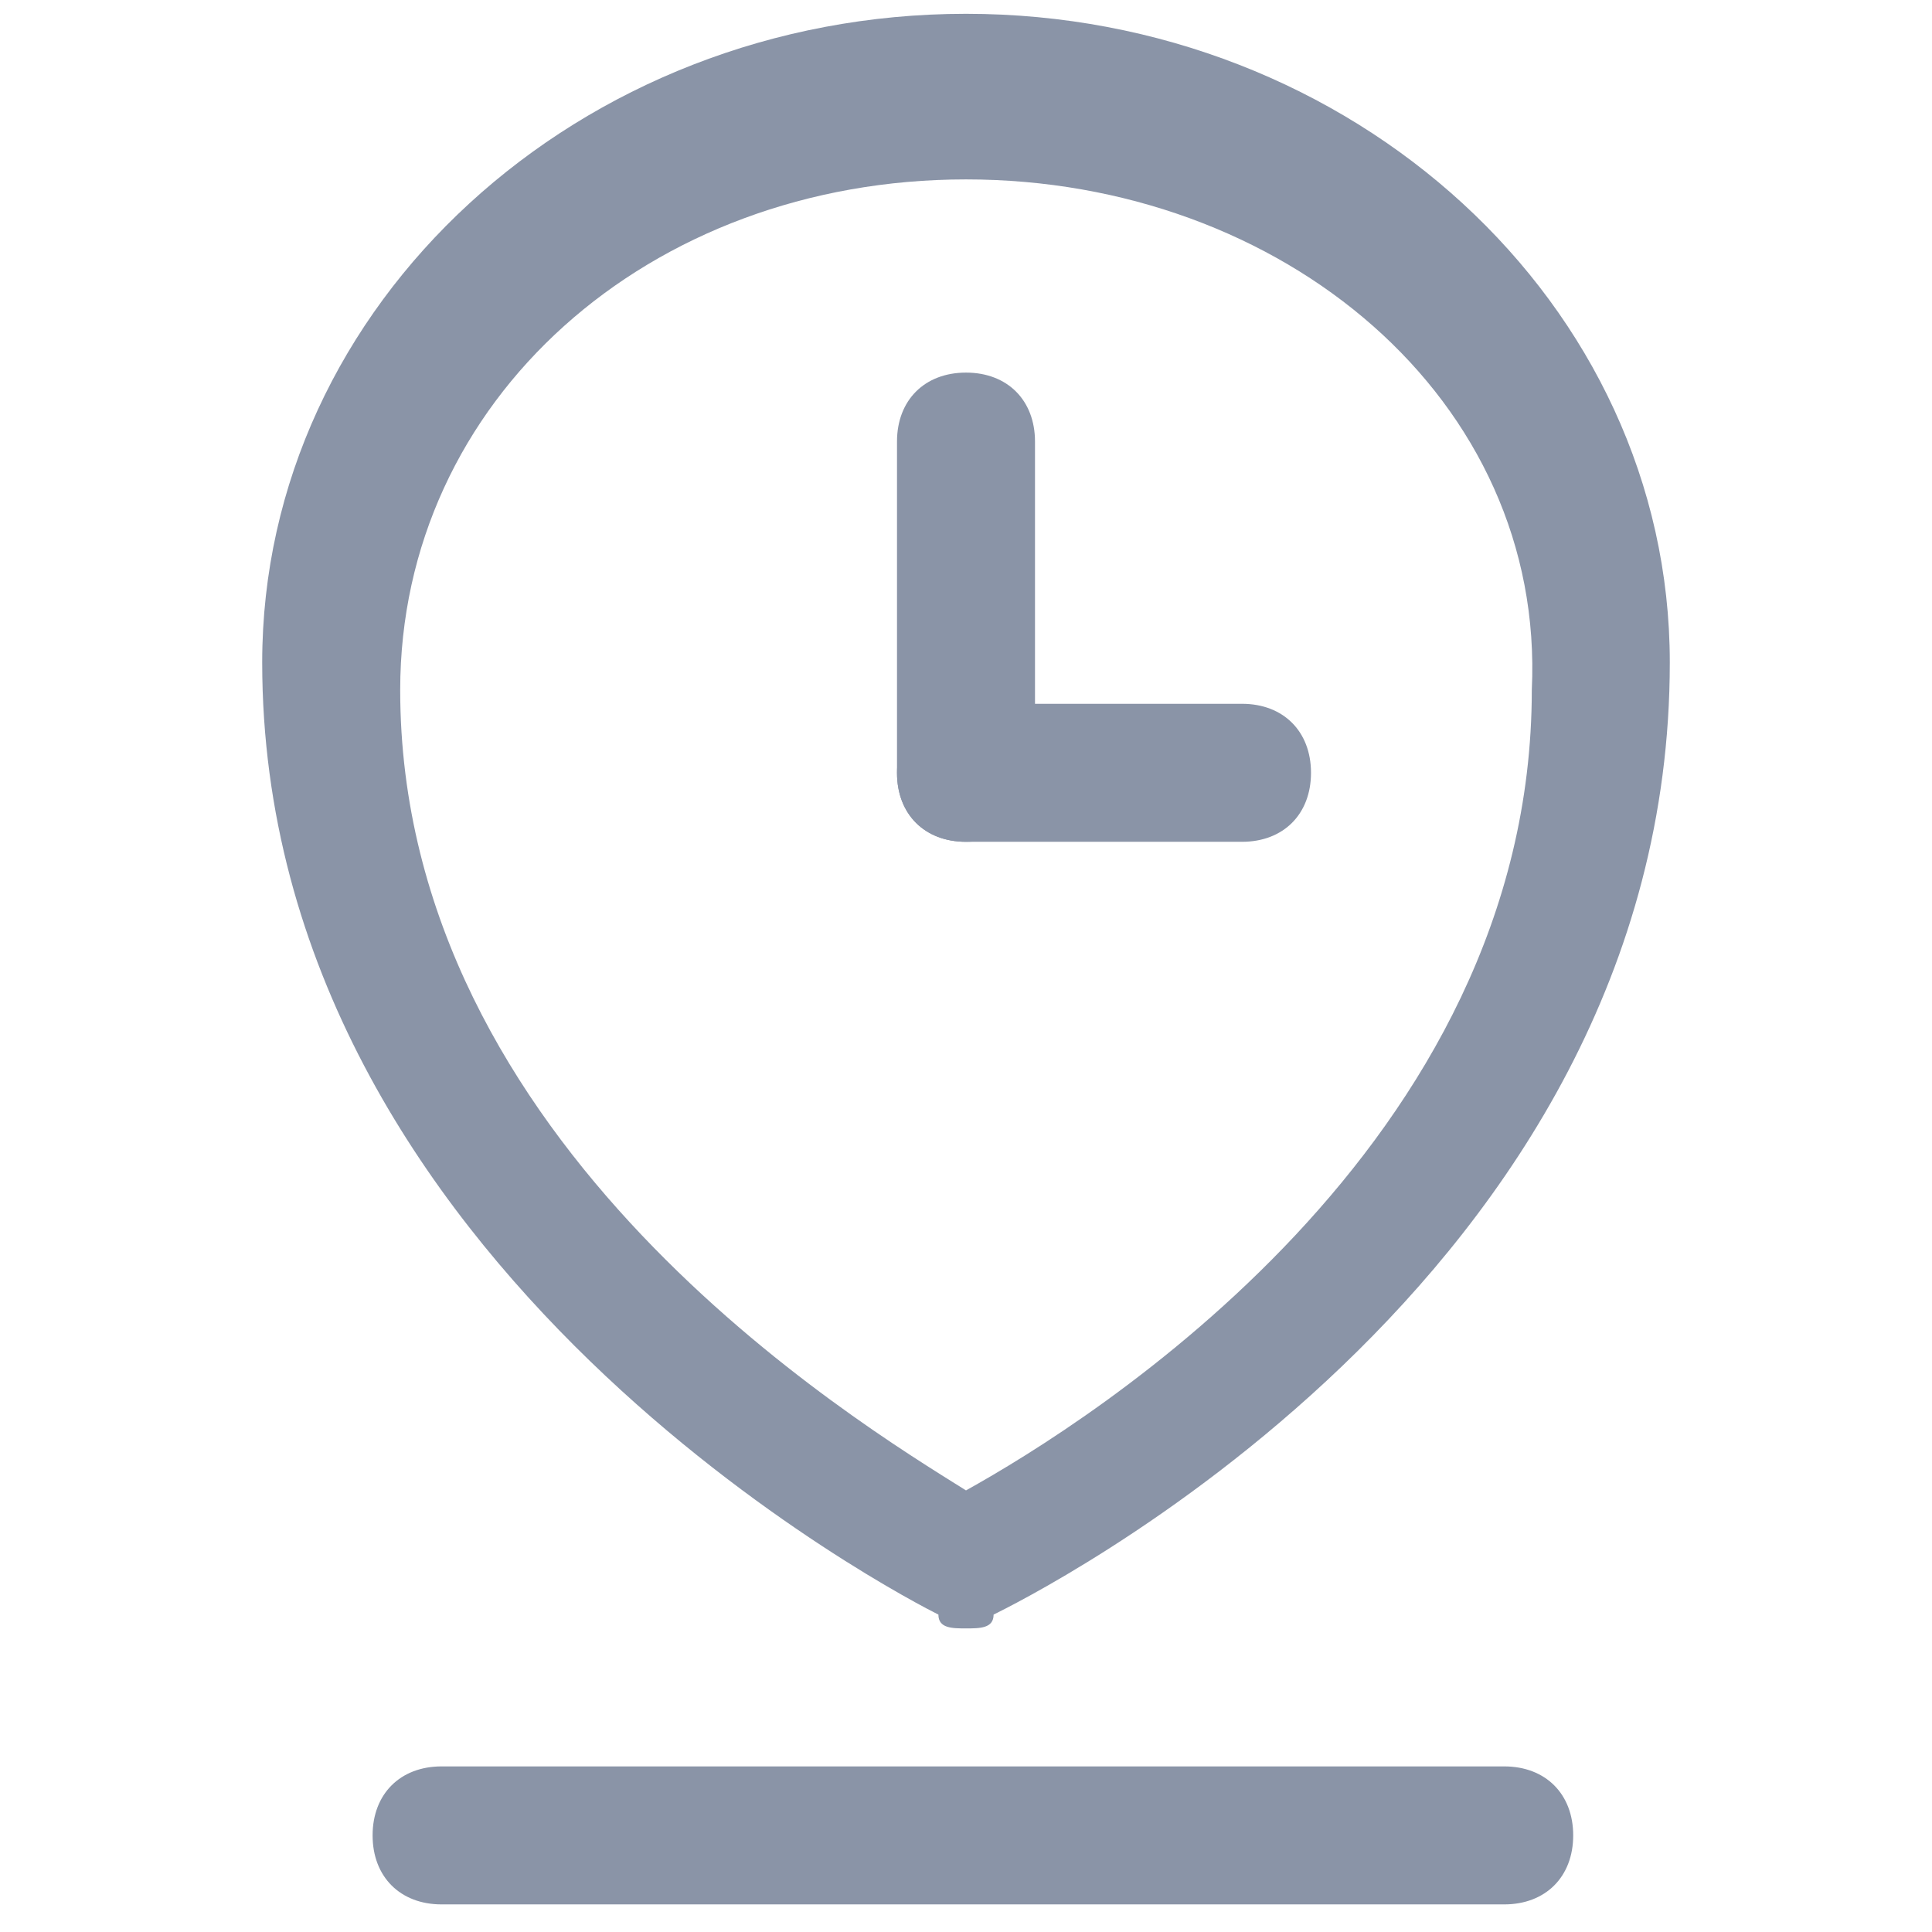<?xml version="1.0" encoding="utf-8"?>
<!-- Generator: Adobe Illustrator 21.0.0, SVG Export Plug-In . SVG Version: 6.00 Build 0)  -->
<svg version="1.1" id="图层_1" xmlns="http://www.w3.org/2000/svg" xmlns:xlink="http://www.w3.org/1999/xlink" x="0px" y="0px"
	 viewBox="0 0 14 14" style="enable-background:new 0 0 14 14;" xml:space="preserve">
<style type="text/css">
	.st0{fill:#8A94A7;}
</style>
<title>Group</title>
<desc>Created with Sketch.</desc>
<g id="Page-1">
	<g id="_x30_7小程序设置-05打卡策略-01打卡设置" transform="translate(-26, -893)">
		<g id="Group" transform="translate(26, 893)">
			<g id="Stroke-1">
				<path class="st0" d="M7,11.8c-0.1,0-0.2,0-0.2-0.1c-0.2-0.1-4.9-2.5-4.9-6.9c0-2.6,2.3-4.7,5.1-4.7s5.1,2.1,5.1,4.7
					c0,4.5-4.7,6.8-4.9,6.9C7.2,11.8,7.1,11.8,7,11.8z M7,1.3c-2.3,0-4.1,1.6-4.1,3.7c0,3.3,3.3,5.3,4.1,5.8
					c0.9-0.5,4.1-2.5,4.1-5.8C11.2,2.9,9.3,1.3,7,1.3z"/>
			</g>
			<g id="Stroke-3">
				<path class="st0" d="M10.9,13.8H3.2c-0.3,0-0.5-0.2-0.5-0.5s0.2-0.5,0.5-0.5h7.7c0.3,0,0.5,0.2,0.5,0.5S11.2,13.8,10.9,13.8z"/>
			</g>
			<g id="Stroke-6">
				<path class="st0" d="M7,6.1c-0.3,0-0.5-0.2-0.5-0.5V3.2c0-0.3,0.2-0.5,0.5-0.5s0.5,0.2,0.5,0.5v2.4C7.5,5.9,7.3,6.1,7,6.1z"/>
			</g>
			<g id="Stroke-8">
				<path class="st0" d="M9,6.1H7c-0.3,0-0.5-0.2-0.5-0.5S6.8,5.1,7,5.1H9c0.3,0,0.5,0.2,0.5,0.5S9.3,6.1,9,6.1z"/>
			</g>
		</g>
	</g>
</g>
</svg>
